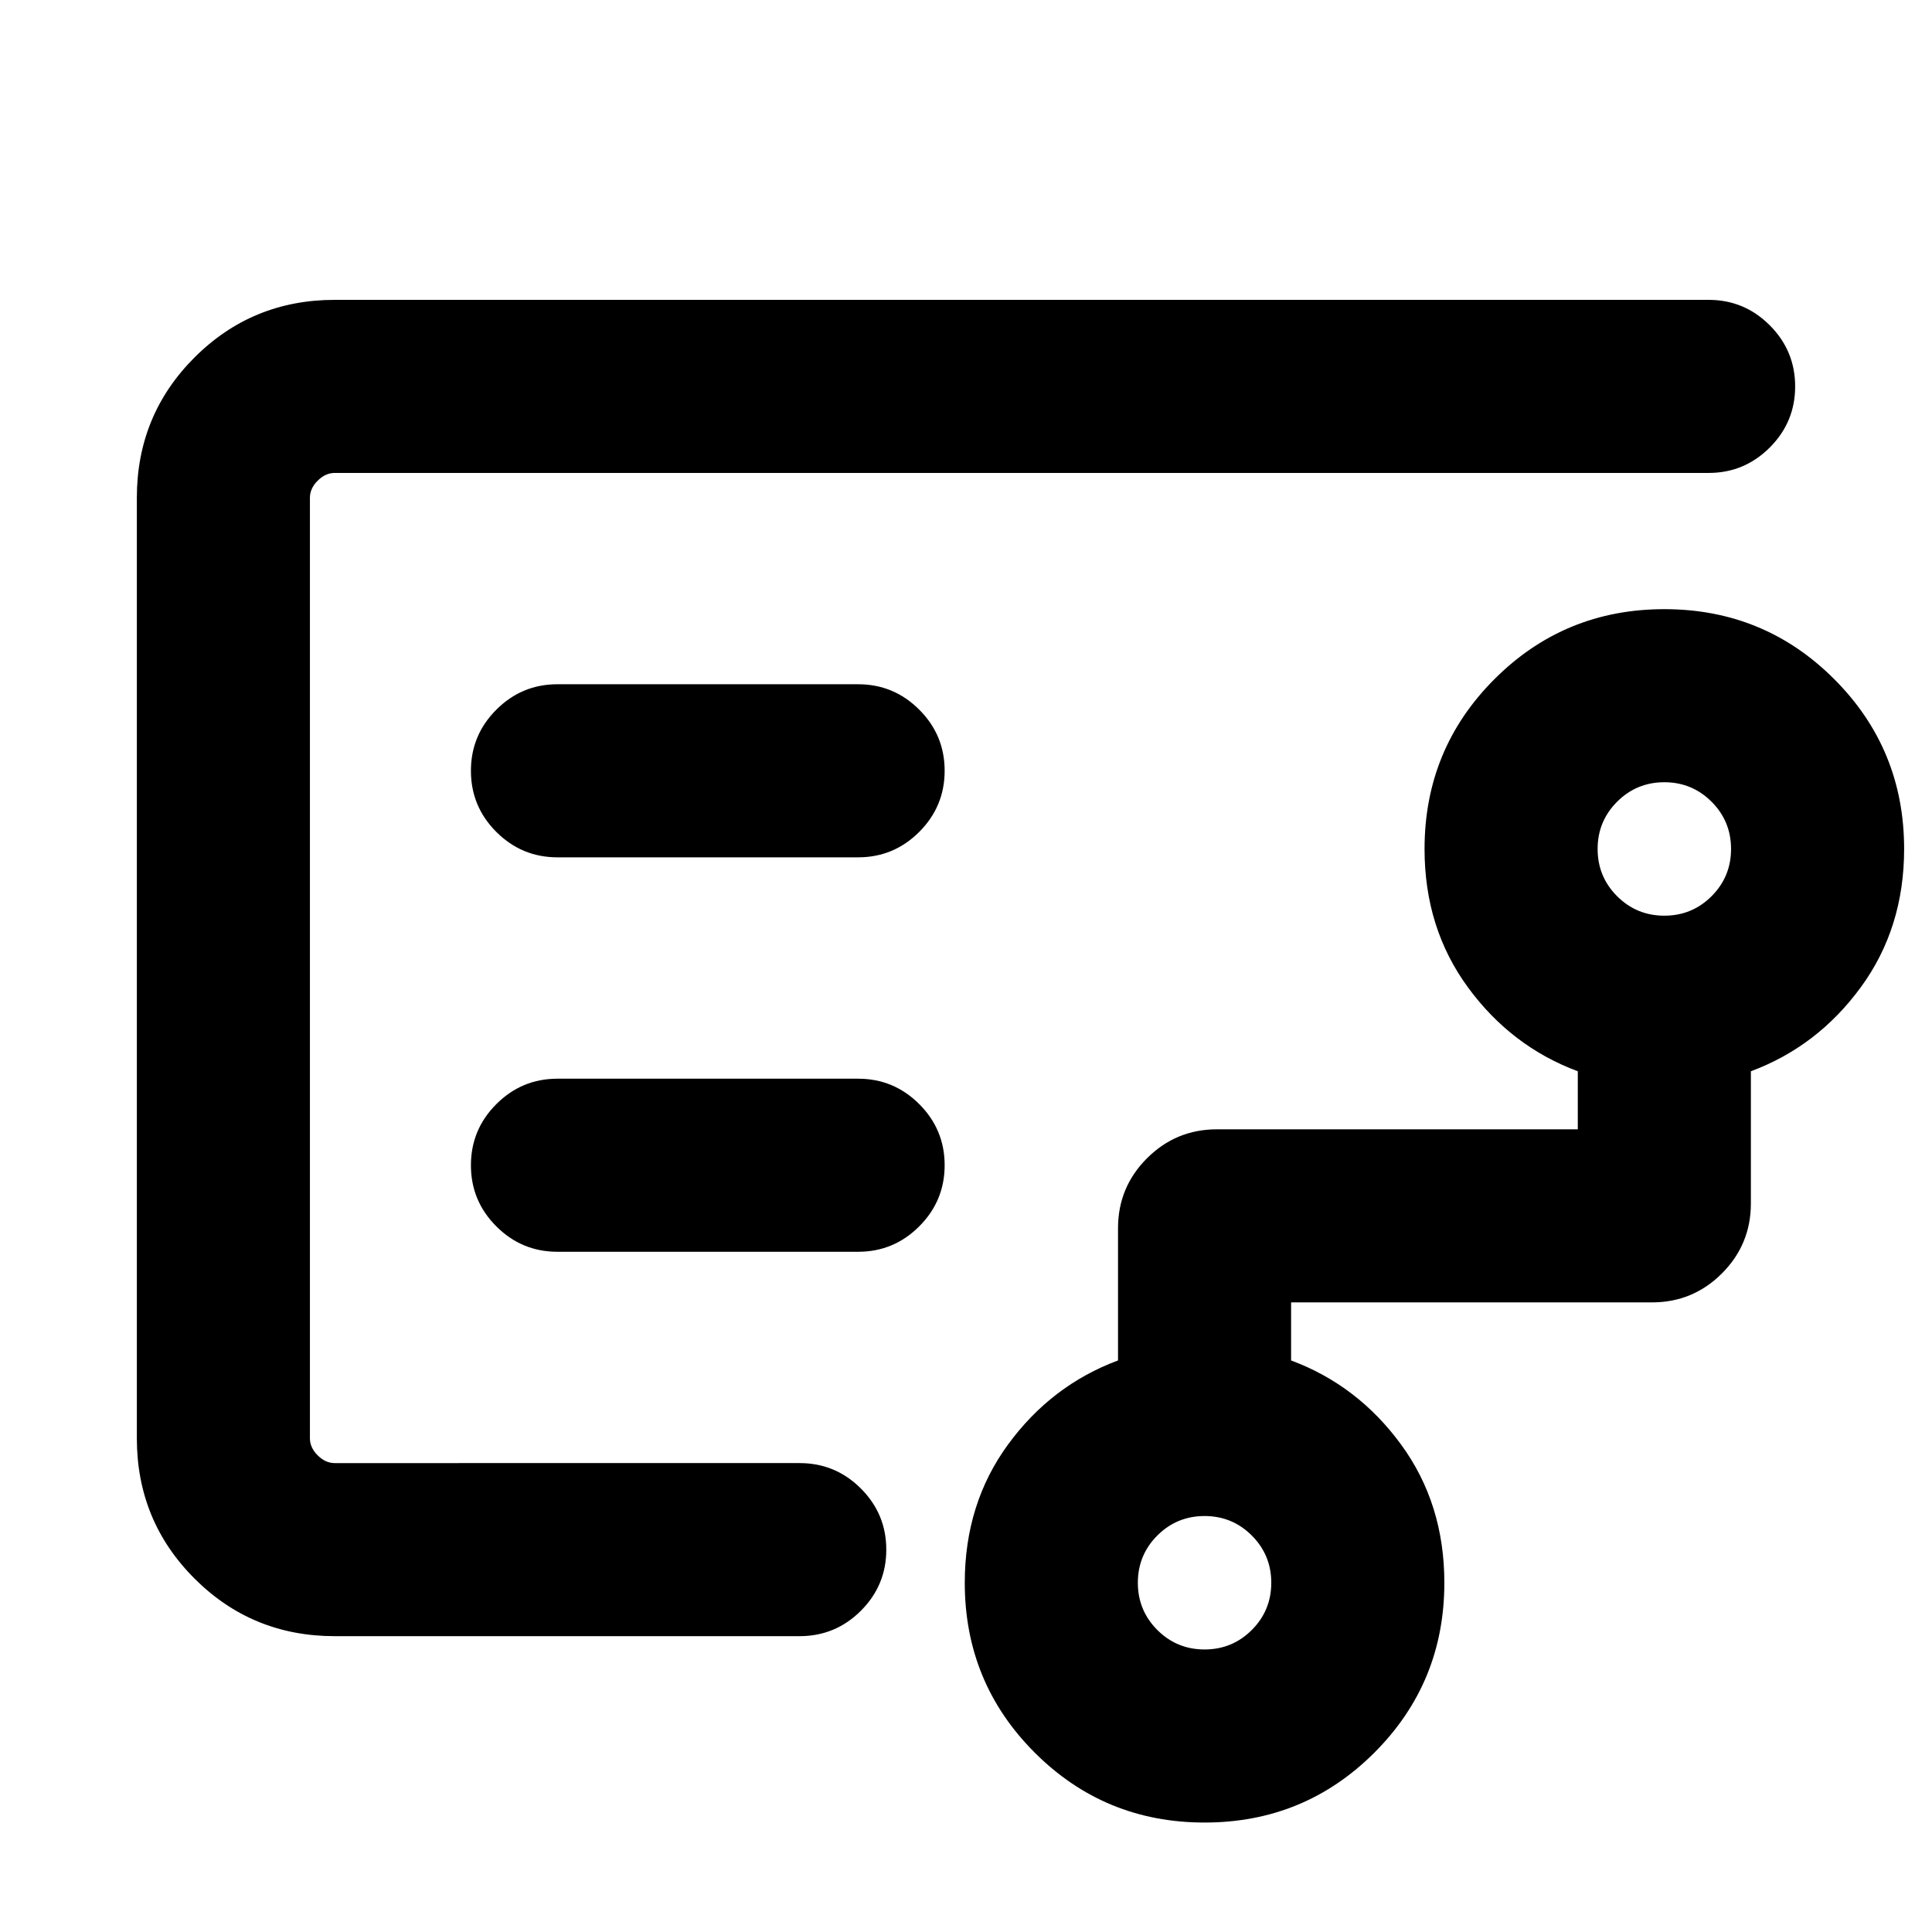 <svg xmlns="http://www.w3.org/2000/svg" height="24" viewBox="0 -960 960 960" width="24"><path d="M154-538.15V-233v-492V-538.15Zm444.54 397.76q13.78 0 23.47-9.68 9.68-9.69 9.68-23.47t-9.68-23.47q-9.69-9.68-23.47-9.68t-23.47 9.68q-9.68 9.69-9.68 23.47t9.68 23.47q9.69 9.68 23.47 9.68ZM827-505q13.78 0 23.47-9.68 9.68-9.69 9.68-23.47 0-13.79-9.68-23.47-9.69-9.69-23.47-9.69t-23.47 9.69q-9.68 9.68-9.68 23.47 0 13.78 9.68 23.47Q813.22-505 827-505Zm-400.61-29q17.75 0 30.37-12.63 12.63-12.63 12.63-30.38 0-17.76-12.63-30.37Q444.14-620 426.39-620H277q-17.75 0-30.37 12.63Q234-594.74 234-576.99q0 17.76 12.63 30.37Q259.25-534 277-534h149.39Zm0 196q17.75 0 30.37-12.63 12.63-12.63 12.63-30.38 0-17.76-12.63-30.37Q444.14-424 426.39-424H277q-17.75 0-30.37 12.63Q234-398.74 234-380.99q0 17.76 12.63 30.37Q259.25-338 277-338h149.39ZM166.31-147q-41.03 0-69.67-28.64T68-245.31v-467.38q0-41.03 28.64-69.67T166.31-811H849q17.75 0 30.37 12.63Q892-785.74 892-767.99q0 17.76-12.63 30.37Q866.75-725 849-725H166.31q-4.62 0-8.46 3.85-3.85 3.84-3.85 8.46v467.38q0 4.62 3.85 8.46 3.84 3.85 8.46 3.85H397.3q17.84 0 30.46 12.63 12.63 12.63 12.63 30.38 0 17.76-12.63 30.37Q415.14-147 397.3-147H166.31Zm432.23 92.61q-49.65 0-84.4-34.75-34.75-34.75-34.75-84.4 0-39.31 21.53-68.73 21.54-29.42 54.62-41.73v-65.69q0-20.37 14.39-34.76 14.4-14.4 34.76-14.4H784v-28.84q-33.08-12.31-54.61-41.73-21.54-29.43-21.54-68.73 0-49.65 34.75-84.4 34.75-34.76 84.4-34.76 49.65 0 84.4 34.76 34.75 34.75 34.75 84.4 0 39.3-21.54 68.73Q903.08-440 870-427.69V-362q0 20.36-14.39 34.76-14.4 14.39-34.76 14.39H641.54V-284q33.08 12.31 54.61 41.73 21.54 29.42 21.54 68.73 0 49.65-34.75 84.4-34.75 34.75-84.4 34.75Z"/></svg>